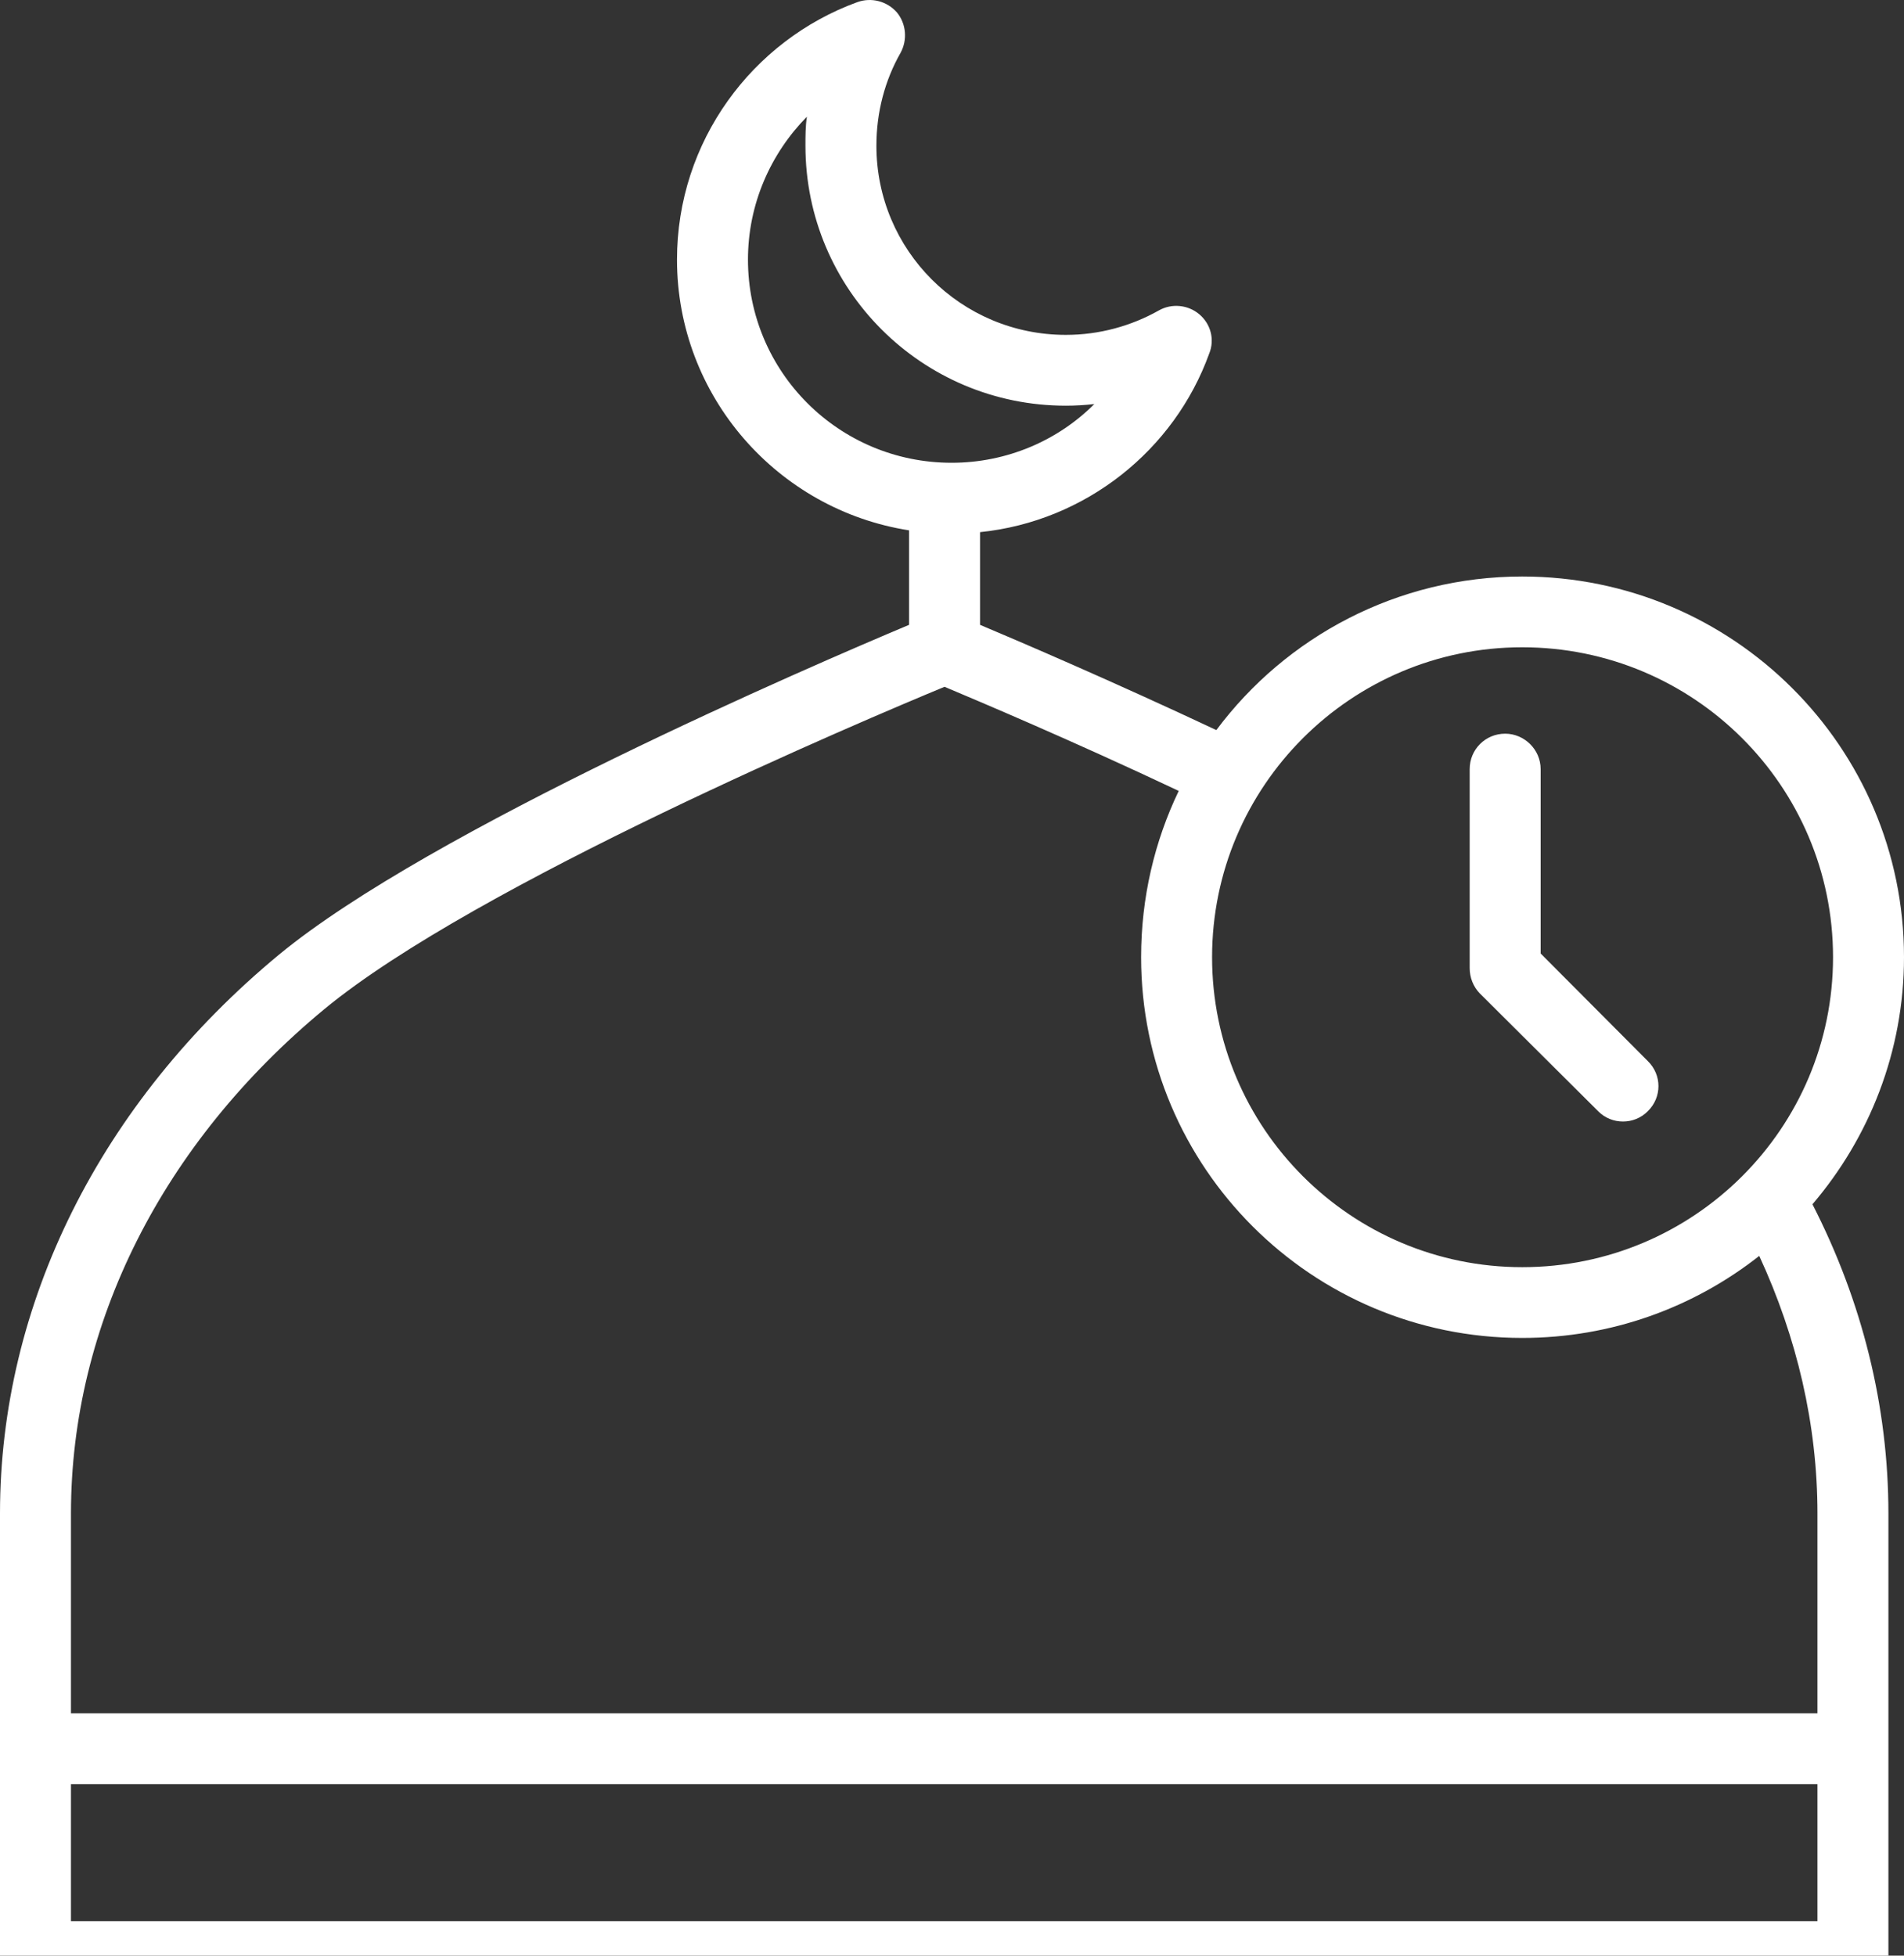 <svg width="37" height="38" viewBox="0 0 37 38" fill="none" xmlns="http://www.w3.org/2000/svg">
<rect x="0" y="0" width="37" height="38" fill="#333333" stroke="none"/>
<path fill-rule="evenodd" clip-rule="evenodd" d="M17.666 10.305V12.141C15.804 12.923 8.357 16.127 5.42 18.551C1.945 21.428 0 25.338 0 29.408V38.018C0 38.398 0.317 38.706 0.69 38.706H36.007C36.393 38.706 36.697 38.398 36.697 38.018V29.408C36.697 27.324 36.186 25.283 35.221 23.4C36.324 22.108 37 20.431 37 18.599C37 14.516 33.676 11.202 29.581 11.202C27.154 11.202 24.988 12.375 23.637 14.186C21.61 13.234 19.831 12.472 19.045 12.141V10.34C21.099 10.13 22.823 8.744 23.499 6.868C23.609 6.597 23.527 6.293 23.306 6.107C23.085 5.92 22.768 5.891 22.52 6.032C21.982 6.335 21.361 6.507 20.713 6.507C18.672 6.507 17.031 4.86 17.031 2.832C17.031 2.176 17.197 1.56 17.5 1.027C17.638 0.775 17.61 0.463 17.431 0.243C17.238 0.023 16.935 -0.057 16.659 0.042C14.618 0.786 13.156 2.747 13.156 5.045C13.156 7.701 15.114 9.907 17.666 10.305ZM35.318 34.667H1.379V37.33H35.318V34.667ZM22.906 15.368C20.824 14.385 19.003 13.618 18.355 13.345C16.852 13.967 9.24 17.182 6.302 19.609C3.158 22.21 1.379 25.731 1.379 29.408V33.291H35.318V29.408C35.318 27.679 34.918 25.984 34.187 24.403C32.918 25.402 31.318 25.997 29.581 25.997C25.485 25.997 22.175 22.683 22.175 18.599C22.175 17.441 22.437 16.345 22.906 15.368ZM29.581 12.577C32.918 12.577 35.621 15.275 35.621 18.599C35.621 21.924 32.918 24.622 29.581 24.622C26.257 24.622 23.554 21.924 23.554 18.599C23.554 15.275 26.257 12.577 29.581 12.577ZM28.56 14.944V18.811C28.56 18.994 28.629 19.169 28.753 19.299L31.056 21.591C31.318 21.859 31.76 21.859 32.022 21.591C32.297 21.322 32.297 20.886 32.022 20.618L29.939 18.527V14.944C29.939 14.564 29.622 14.256 29.25 14.256C28.864 14.256 28.56 14.564 28.56 14.944ZM15.68 2.27C15.652 2.455 15.652 2.642 15.652 2.832C15.652 5.62 17.914 7.883 20.713 7.883C20.893 7.883 21.086 7.872 21.265 7.851C20.562 8.557 19.569 8.992 18.493 8.992C16.3 8.992 14.535 7.224 14.535 5.045C14.535 3.963 14.977 2.982 15.68 2.268V2.27Z" fill="white"/>
</svg>
